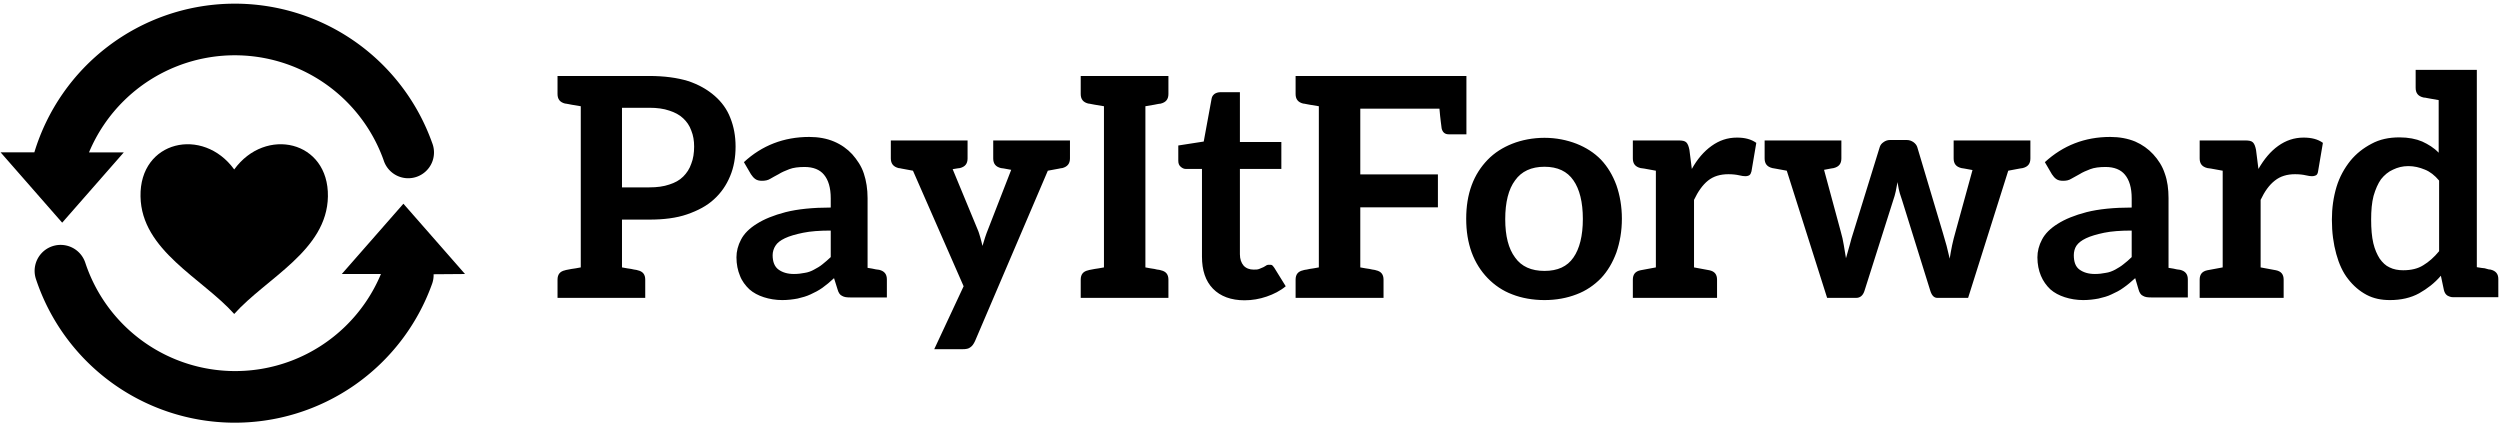 <svg data-v-423bf9ae="" xmlns="http://www.w3.org/2000/svg" viewBox="0 0 537 91" class="iconLeft"><!----><!----><!----><g data-v-423bf9ae="" id="7108e1fe-80a7-4932-b3ba-97143158bd6b" fill="black" transform="matrix(4.71,0,0,4.71,118.438,-1.107)"><path d="M8.16 5.61C8.01 5.22 7.77 4.89 7.45 4.61C7.13 4.33 6.72 4.09 6.23 3.93C5.74 3.78 5.14 3.70 4.47 3.70L1.34 3.70L0.28 3.70L0.28 4.52C0.28 4.76 0.39 4.90 0.63 4.96C0.64 4.96 0.67 4.96 0.71 4.97C0.76 4.97 0.83 5.00 0.92 5.01C1.02 5.03 1.18 5.05 1.34 5.08L1.34 12.43C1.18 12.46 1.02 12.49 0.92 12.50C0.83 12.52 0.76 12.53 0.71 12.54C0.67 12.54 0.64 12.56 0.63 12.56C0.39 12.61 0.28 12.75 0.28 12.99L0.28 13.82L1.34 13.82L3.22 13.82L4.28 13.82L4.28 12.99C4.28 12.75 4.17 12.61 3.93 12.56C3.92 12.56 3.89 12.54 3.85 12.54C3.81 12.54 3.74 12.52 3.64 12.50C3.54 12.49 3.39 12.46 3.22 12.43L3.22 10.25L4.47 10.25C5.12 10.25 5.70 10.18 6.19 10.01C6.68 9.84 7.10 9.62 7.42 9.32C7.74 9.03 7.98 8.68 8.15 8.27C8.32 7.87 8.40 7.41 8.40 6.92C8.40 6.44 8.32 6.01 8.16 5.61ZM6.38 7.70C6.30 7.94 6.17 8.13 6.01 8.29C5.84 8.46 5.63 8.57 5.38 8.65C5.12 8.74 4.82 8.78 4.47 8.78L3.22 8.78L3.22 5.15L4.47 5.15C4.82 5.15 5.12 5.19 5.38 5.28C5.63 5.36 5.84 5.47 6.01 5.63C6.17 5.78 6.30 5.96 6.38 6.19C6.47 6.41 6.51 6.65 6.51 6.92C6.51 7.20 6.47 7.48 6.38 7.70ZM14.95 12.54C14.94 12.54 14.88 12.53 14.80 12.52C14.71 12.50 14.57 12.47 14.42 12.45L14.42 9.27C14.42 8.86 14.36 8.48 14.25 8.15C14.14 7.81 13.94 7.52 13.72 7.27C13.50 7.03 13.22 6.83 12.89 6.69C12.56 6.55 12.18 6.48 11.76 6.48C10.60 6.48 9.60 6.87 8.78 7.63L9.10 8.18C9.16 8.26 9.21 8.34 9.30 8.40C9.38 8.46 9.49 8.48 9.60 8.48C9.74 8.48 9.87 8.46 9.98 8.39C10.09 8.32 10.22 8.26 10.36 8.18C10.50 8.09 10.67 8.02 10.85 7.95C11.03 7.88 11.27 7.85 11.55 7.85C11.94 7.85 12.24 7.97 12.43 8.20C12.63 8.44 12.74 8.79 12.74 9.28L12.74 9.70C11.93 9.70 11.23 9.77 10.68 9.91C10.14 10.05 9.70 10.23 9.37 10.44C9.03 10.65 8.79 10.89 8.65 11.16C8.51 11.42 8.44 11.70 8.44 11.97C8.44 12.29 8.50 12.57 8.60 12.81C8.69 13.05 8.85 13.26 9.03 13.43C9.21 13.59 9.44 13.71 9.69 13.79C9.94 13.87 10.22 13.92 10.53 13.92C10.78 13.92 11.02 13.89 11.23 13.85C11.44 13.80 11.63 13.75 11.82 13.66C12.00 13.58 12.19 13.48 12.36 13.36C12.54 13.23 12.71 13.09 12.89 12.92L13.05 13.43C13.09 13.58 13.16 13.69 13.26 13.73C13.36 13.79 13.48 13.80 13.65 13.80L14.24 13.80L14.42 13.80L15.30 13.80L15.30 12.98C15.30 12.74 15.19 12.60 14.95 12.54ZM12.74 11.96C12.61 12.08 12.49 12.19 12.36 12.29C12.24 12.39 12.11 12.46 11.98 12.53C11.86 12.60 11.70 12.66 11.55 12.68C11.40 12.71 11.24 12.73 11.06 12.73C10.77 12.73 10.54 12.66 10.36 12.53C10.18 12.40 10.09 12.18 10.09 11.87C10.09 11.72 10.14 11.56 10.22 11.44C10.30 11.31 10.44 11.20 10.65 11.10C10.86 11.00 11.14 10.92 11.48 10.85C11.82 10.78 12.24 10.75 12.74 10.75ZM23.23 6.64L23.23 6.64L21.84 6.64L21.84 6.64L20.15 6.64L20.15 7.46C20.15 7.70 20.26 7.84 20.50 7.90C20.58 7.91 20.61 7.91 20.97 7.98L19.92 10.68C19.87 10.81 19.82 10.93 19.78 11.06C19.74 11.19 19.70 11.31 19.66 11.45C19.63 11.33 19.60 11.19 19.56 11.06C19.52 10.93 19.49 10.81 19.43 10.68L18.30 7.95C18.52 7.91 18.56 7.91 18.63 7.90C18.87 7.84 18.98 7.70 18.98 7.46L18.98 6.64L17.40 6.64L17.40 6.64L15.89 6.64L15.89 6.64L15.48 6.64L15.48 7.46C15.48 7.70 15.60 7.84 15.83 7.90C15.95 7.91 15.90 7.92 16.49 8.02L18.80 13.29L17.46 16.16L18.75 16.16C18.91 16.16 19.03 16.14 19.11 16.07C19.19 16.02 19.26 15.92 19.32 15.79L22.64 8.02C23.23 7.92 23.18 7.91 23.30 7.90C23.53 7.84 23.65 7.70 23.65 7.46L23.65 6.64ZM27.79 4.96C28.03 4.90 28.14 4.76 28.14 4.52L28.14 3.70L27.09 3.70L25.20 3.70L24.14 3.70L24.14 4.52C24.14 4.76 24.25 4.90 24.49 4.96C24.50 4.96 24.53 4.96 24.57 4.97C24.61 4.97 24.68 5.00 24.78 5.01C24.88 5.03 25.03 5.05 25.20 5.08L25.20 12.43C25.03 12.46 24.88 12.49 24.78 12.50C24.68 12.52 24.61 12.53 24.57 12.54C24.53 12.54 24.50 12.56 24.49 12.56C24.25 12.61 24.14 12.75 24.14 12.99L24.14 13.82L25.20 13.82L27.09 13.82L28.14 13.82L28.14 12.99C28.14 12.75 28.03 12.61 27.79 12.56C27.78 12.56 27.75 12.54 27.71 12.54C27.66 12.54 27.59 12.52 27.50 12.50C27.40 12.49 27.26 12.46 27.09 12.43L27.09 5.08C27.26 5.05 27.40 5.03 27.50 5.01C27.59 5.00 27.66 4.97 27.71 4.97C27.75 4.97 27.78 4.96 27.79 4.96ZM31.61 13.93C31.96 13.93 32.30 13.87 32.62 13.76C32.94 13.65 33.24 13.50 33.49 13.29L32.97 12.45C32.93 12.39 32.90 12.36 32.87 12.33C32.84 12.31 32.79 12.31 32.73 12.31C32.69 12.31 32.66 12.31 32.62 12.33C32.58 12.36 32.52 12.39 32.47 12.42C32.41 12.45 32.35 12.47 32.28 12.50C32.21 12.53 32.13 12.53 32.02 12.53C31.84 12.53 31.68 12.47 31.57 12.35C31.46 12.22 31.40 12.05 31.40 11.83L31.40 7.94L33.29 7.94L33.29 6.71L31.40 6.71L31.40 4.44L30.51 4.44C30.41 4.44 30.31 4.47 30.24 4.52C30.17 4.58 30.13 4.63 30.11 4.73L29.75 6.69L28.59 6.87L28.59 7.57C28.59 7.70 28.63 7.78 28.70 7.84C28.77 7.90 28.84 7.94 28.94 7.94L29.67 7.94L29.67 11.94C29.67 12.56 29.83 13.05 30.17 13.40C30.51 13.75 31.00 13.93 31.61 13.93ZM41.38 3.70L41.06 3.70L35 3.70L33.94 3.70L33.94 4.52C33.94 4.76 34.05 4.90 34.29 4.96C34.30 4.96 34.33 4.96 34.37 4.97C34.41 4.97 34.48 5.00 34.58 5.01C34.68 5.03 34.83 5.05 35 5.08L35 12.43C34.83 12.46 34.68 12.49 34.58 12.50C34.48 12.52 34.41 12.54 34.37 12.54C34.33 12.54 34.30 12.56 34.29 12.56C34.05 12.61 33.94 12.75 33.94 12.99L33.94 13.82L35 13.82L36.89 13.82L37.95 13.82L37.95 12.99C37.95 12.75 37.84 12.61 37.60 12.56C37.59 12.56 37.56 12.54 37.52 12.54C37.48 12.54 37.41 12.52 37.31 12.50C37.21 12.49 37.06 12.46 36.89 12.43L36.89 9.69L40.43 9.69L40.43 8.19L36.89 8.19L36.89 5.19L40.50 5.19C40.54 5.68 40.59 5.98 40.60 6.09C40.64 6.26 40.74 6.36 40.92 6.36L41.51 6.36L41.68 6.36L41.73 6.36L41.73 5.00L41.73 4.68L41.73 3.70ZM45.29 6.52C44.76 6.52 44.25 6.62 43.82 6.79C43.39 6.96 43.01 7.20 42.70 7.52C42.39 7.84 42.14 8.22 41.97 8.68C41.80 9.14 41.72 9.65 41.72 10.21C41.72 10.78 41.80 11.28 41.97 11.75C42.14 12.21 42.39 12.60 42.70 12.92C43.01 13.24 43.39 13.50 43.82 13.66C44.25 13.83 44.76 13.92 45.29 13.92C45.82 13.92 46.31 13.83 46.75 13.66C47.18 13.50 47.56 13.24 47.87 12.92C48.17 12.60 48.40 12.21 48.57 11.75C48.73 11.28 48.82 10.78 48.82 10.21C48.82 9.65 48.73 9.14 48.57 8.68C48.40 8.22 48.17 7.84 47.87 7.52C47.56 7.20 47.18 6.96 46.75 6.79C46.31 6.62 45.82 6.52 45.29 6.52ZM45.29 12.59C44.69 12.59 44.24 12.39 43.95 11.98C43.65 11.58 43.50 11.00 43.50 10.23C43.50 9.46 43.65 8.86 43.95 8.46C44.24 8.05 44.69 7.84 45.29 7.84C45.89 7.84 46.33 8.05 46.61 8.46C46.89 8.86 47.04 9.45 47.04 10.22C47.04 10.99 46.89 11.58 46.61 11.98C46.33 12.39 45.89 12.59 45.29 12.59ZM54.07 6.51C53.63 6.51 53.26 6.64 52.91 6.89C52.56 7.14 52.26 7.49 52.01 7.94L51.90 7.07C51.87 6.92 51.83 6.80 51.76 6.73C51.69 6.66 51.58 6.64 51.39 6.64L50.37 6.64L50.37 6.64L49.32 6.64L49.32 7.46C49.32 7.70 49.43 7.84 49.67 7.90C49.78 7.91 49.77 7.91 50.37 8.02L50.37 12.43C49.77 12.54 49.78 12.54 49.67 12.56C49.43 12.61 49.32 12.75 49.32 12.99L49.32 13.82L50.37 13.82L52.11 13.82L52.11 13.82L53.16 13.82L53.16 12.99C53.16 12.75 53.05 12.61 52.81 12.56C52.70 12.54 52.71 12.54 52.11 12.43L52.11 9.35C52.29 8.97 52.50 8.67 52.75 8.47C53.00 8.27 53.31 8.18 53.68 8.18C53.87 8.18 54.04 8.20 54.17 8.23C54.29 8.26 54.38 8.27 54.45 8.27C54.53 8.27 54.60 8.25 54.64 8.22C54.68 8.19 54.71 8.13 54.73 8.05L54.95 6.75C54.71 6.58 54.42 6.51 54.07 6.51ZM66.88 6.64L66.88 6.64L65.58 6.64L65.56 6.64L63.95 6.64L63.95 7.46C63.95 7.70 64.06 7.84 64.30 7.90C64.40 7.91 64.41 7.92 64.81 7.99L64.04 10.79C63.98 11.00 63.92 11.23 63.88 11.42C63.84 11.62 63.80 11.83 63.77 12.03C63.73 11.83 63.67 11.65 63.63 11.45L63.46 10.86L62.29 6.94C62.26 6.85 62.20 6.78 62.12 6.72C62.03 6.66 61.94 6.62 61.81 6.62L61.04 6.62C60.93 6.62 60.83 6.66 60.75 6.72C60.66 6.78 60.61 6.85 60.58 6.94L59.39 10.79C59.32 11.00 59.26 11.21 59.21 11.41C59.15 11.61 59.09 11.82 59.04 12.01C59.01 11.82 58.97 11.61 58.94 11.41C58.91 11.21 58.86 11.00 58.80 10.79L58.04 7.98C58.37 7.92 58.39 7.91 58.48 7.90C58.72 7.84 58.83 7.70 58.83 7.46L58.83 6.64L57.27 6.64L57.27 6.64L55.90 6.64L55.90 6.64L55.33 6.64L55.33 7.46C55.33 7.70 55.44 7.84 55.68 7.90C55.79 7.91 55.75 7.92 56.34 8.02L58.18 13.82L59.50 13.82C59.68 13.82 59.81 13.72 59.88 13.51L61.19 9.38C61.24 9.24 61.28 9.10 61.31 8.96L61.39 8.54C61.42 8.68 61.43 8.81 61.47 8.95C61.50 9.09 61.56 9.23 61.60 9.37L62.89 13.51C62.96 13.72 63.06 13.82 63.21 13.82L64.61 13.82L66.44 8.02C67.05 7.91 66.99 7.91 67.10 7.90C67.34 7.84 67.45 7.70 67.45 7.46L67.45 6.64ZM74.28 12.54C74.27 12.54 74.21 12.53 74.13 12.52C74.05 12.50 73.91 12.47 73.75 12.45L73.75 9.27C73.75 8.86 73.70 8.48 73.58 8.15C73.47 7.81 73.28 7.52 73.05 7.27C72.83 7.03 72.55 6.83 72.23 6.69C71.89 6.55 71.51 6.48 71.09 6.48C69.93 6.48 68.94 6.87 68.11 7.63L68.43 8.18C68.49 8.26 68.54 8.34 68.63 8.40C68.71 8.46 68.82 8.48 68.94 8.48C69.08 8.48 69.20 8.46 69.31 8.39C69.43 8.32 69.55 8.26 69.69 8.18C69.83 8.09 70.00 8.02 70.18 7.95C70.36 7.88 70.60 7.85 70.88 7.85C71.27 7.85 71.57 7.97 71.76 8.20C71.96 8.44 72.07 8.79 72.07 9.28L72.07 9.70C71.26 9.70 70.56 9.77 70.01 9.91C69.47 10.05 69.03 10.23 68.70 10.44C68.36 10.65 68.12 10.89 67.98 11.16C67.84 11.42 67.77 11.70 67.77 11.97C67.77 12.29 67.83 12.57 67.93 12.81C68.03 13.05 68.18 13.26 68.36 13.43C68.54 13.59 68.77 13.71 69.02 13.79C69.27 13.87 69.55 13.92 69.86 13.92C70.11 13.92 70.35 13.89 70.56 13.85C70.77 13.80 70.97 13.75 71.15 13.66C71.33 13.58 71.53 13.48 71.69 13.36C71.88 13.23 72.04 13.09 72.23 12.92L72.38 13.43C72.42 13.58 72.49 13.69 72.59 13.73C72.69 13.79 72.81 13.80 72.98 13.80L73.57 13.80L73.75 13.80L74.63 13.80L74.63 12.98C74.63 12.74 74.52 12.60 74.28 12.54ZM72.07 11.96C71.95 12.08 71.82 12.19 71.69 12.29C71.57 12.39 71.44 12.46 71.32 12.53C71.19 12.60 71.04 12.66 70.88 12.68C70.73 12.71 70.57 12.73 70.39 12.73C70.10 12.73 69.87 12.66 69.69 12.53C69.51 12.40 69.43 12.18 69.43 11.87C69.43 11.72 69.47 11.56 69.55 11.44C69.64 11.31 69.78 11.20 69.99 11.10C70.20 11.00 70.48 10.92 70.81 10.85C71.15 10.78 71.57 10.75 72.07 10.75ZM79.91 6.51C79.48 6.51 79.10 6.64 78.75 6.89C78.40 7.14 78.11 7.49 77.85 7.94L77.74 7.07C77.71 6.92 77.67 6.80 77.60 6.73C77.53 6.66 77.42 6.64 77.24 6.64L76.22 6.64L76.22 6.64L75.17 6.64L75.17 7.46C75.17 7.70 75.28 7.84 75.52 7.90C75.63 7.91 75.61 7.91 76.22 8.02L76.22 12.43C75.61 12.54 75.63 12.54 75.52 12.56C75.28 12.61 75.17 12.75 75.17 12.99L75.17 13.82L76.22 13.82L77.95 13.82L77.95 13.82L79.00 13.82L79.00 12.99C79.00 12.75 78.89 12.61 78.65 12.56C78.54 12.54 78.55 12.54 77.95 12.43L77.95 9.35C78.13 8.97 78.34 8.67 78.60 8.47C78.85 8.27 79.16 8.18 79.52 8.18C79.72 8.18 79.88 8.20 80.01 8.23C80.14 8.26 80.22 8.27 80.29 8.27C80.37 8.27 80.44 8.25 80.49 8.22C80.53 8.19 80.56 8.13 80.57 8.05L80.79 6.75C80.56 6.58 80.26 6.51 79.91 6.51ZM88.79 12.96C88.79 12.73 88.68 12.59 88.44 12.53C88.41 12.53 88.38 12.52 88.35 12.52C88.33 12.52 88.26 12.49 88.17 12.47C88.09 12.46 87.96 12.45 87.81 12.42L87.81 3.42L86.07 3.42L85.02 3.42L85.02 4.24C85.02 4.48 85.13 4.62 85.37 4.68C85.39 4.68 85.41 4.69 85.46 4.69C85.50 4.69 85.57 4.72 85.67 4.73C85.76 4.75 85.89 4.77 86.07 4.80L86.07 7.20C85.85 6.97 85.60 6.82 85.32 6.69C85.04 6.57 84.69 6.50 84.28 6.50C83.80 6.50 83.38 6.59 83.01 6.79C82.63 6.99 82.31 7.24 82.04 7.57C81.77 7.91 81.55 8.30 81.41 8.76C81.27 9.23 81.20 9.72 81.20 10.25C81.20 10.84 81.27 11.35 81.40 11.82C81.52 12.26 81.70 12.66 81.94 12.96C82.18 13.27 82.46 13.51 82.78 13.68C83.10 13.85 83.45 13.92 83.85 13.92C84.35 13.92 84.80 13.82 85.18 13.61C85.55 13.40 85.88 13.15 86.17 12.81L86.31 13.47C86.34 13.58 86.38 13.65 86.46 13.71C86.55 13.76 86.63 13.79 86.74 13.79L87.81 13.79L88.79 13.79ZM86.09 11.69C85.86 11.97 85.62 12.18 85.37 12.33C85.12 12.49 84.81 12.56 84.45 12.56C84.22 12.56 84.01 12.52 83.83 12.43C83.65 12.35 83.51 12.21 83.38 12.03C83.26 11.84 83.16 11.62 83.09 11.33C83.02 11.03 82.99 10.67 82.99 10.25C82.99 9.83 83.02 9.48 83.10 9.17C83.19 8.86 83.30 8.61 83.44 8.41C83.59 8.22 83.78 8.06 83.99 7.97C84.20 7.87 84.42 7.81 84.69 7.81C84.95 7.81 85.20 7.87 85.44 7.97C85.67 8.06 85.89 8.23 86.09 8.47Z"></path></g><!----><g data-v-423bf9ae="" id="c4122a31-791a-41a7-a7e2-a3655ed50424" transform="matrix(1.018,0,0,1.018,-0.896,-5.104)" stroke="none" fill="black"><path d="M50.3 40.77c-6.6-9.1-20-6.1-19.77 5.7.18 11.4 13 17.23 19.77 24.79 6.75-7.56 19.59-13.39 19.77-24.79.19-11.8-13.17-14.8-19.77-5.7z"></path><path d="M99 62.83L86 48 73 62.83h8.26a33.32 33.32 0 0 1-62.38-2.37 5.44 5.44 0 1 0-10.42 3.42 44.21 44.21 0 0 0 83.6 1 5.41 5.41 0 0 0 .31-2zM14 52l13-14.83h-7.34a33.34 33.34 0 0 1 62.16 1.63 5.44 5.44 0 1 0 10.24-3.65 44.2 44.2 0 0 0-83.93 2H1z"></path></g><!----></svg>